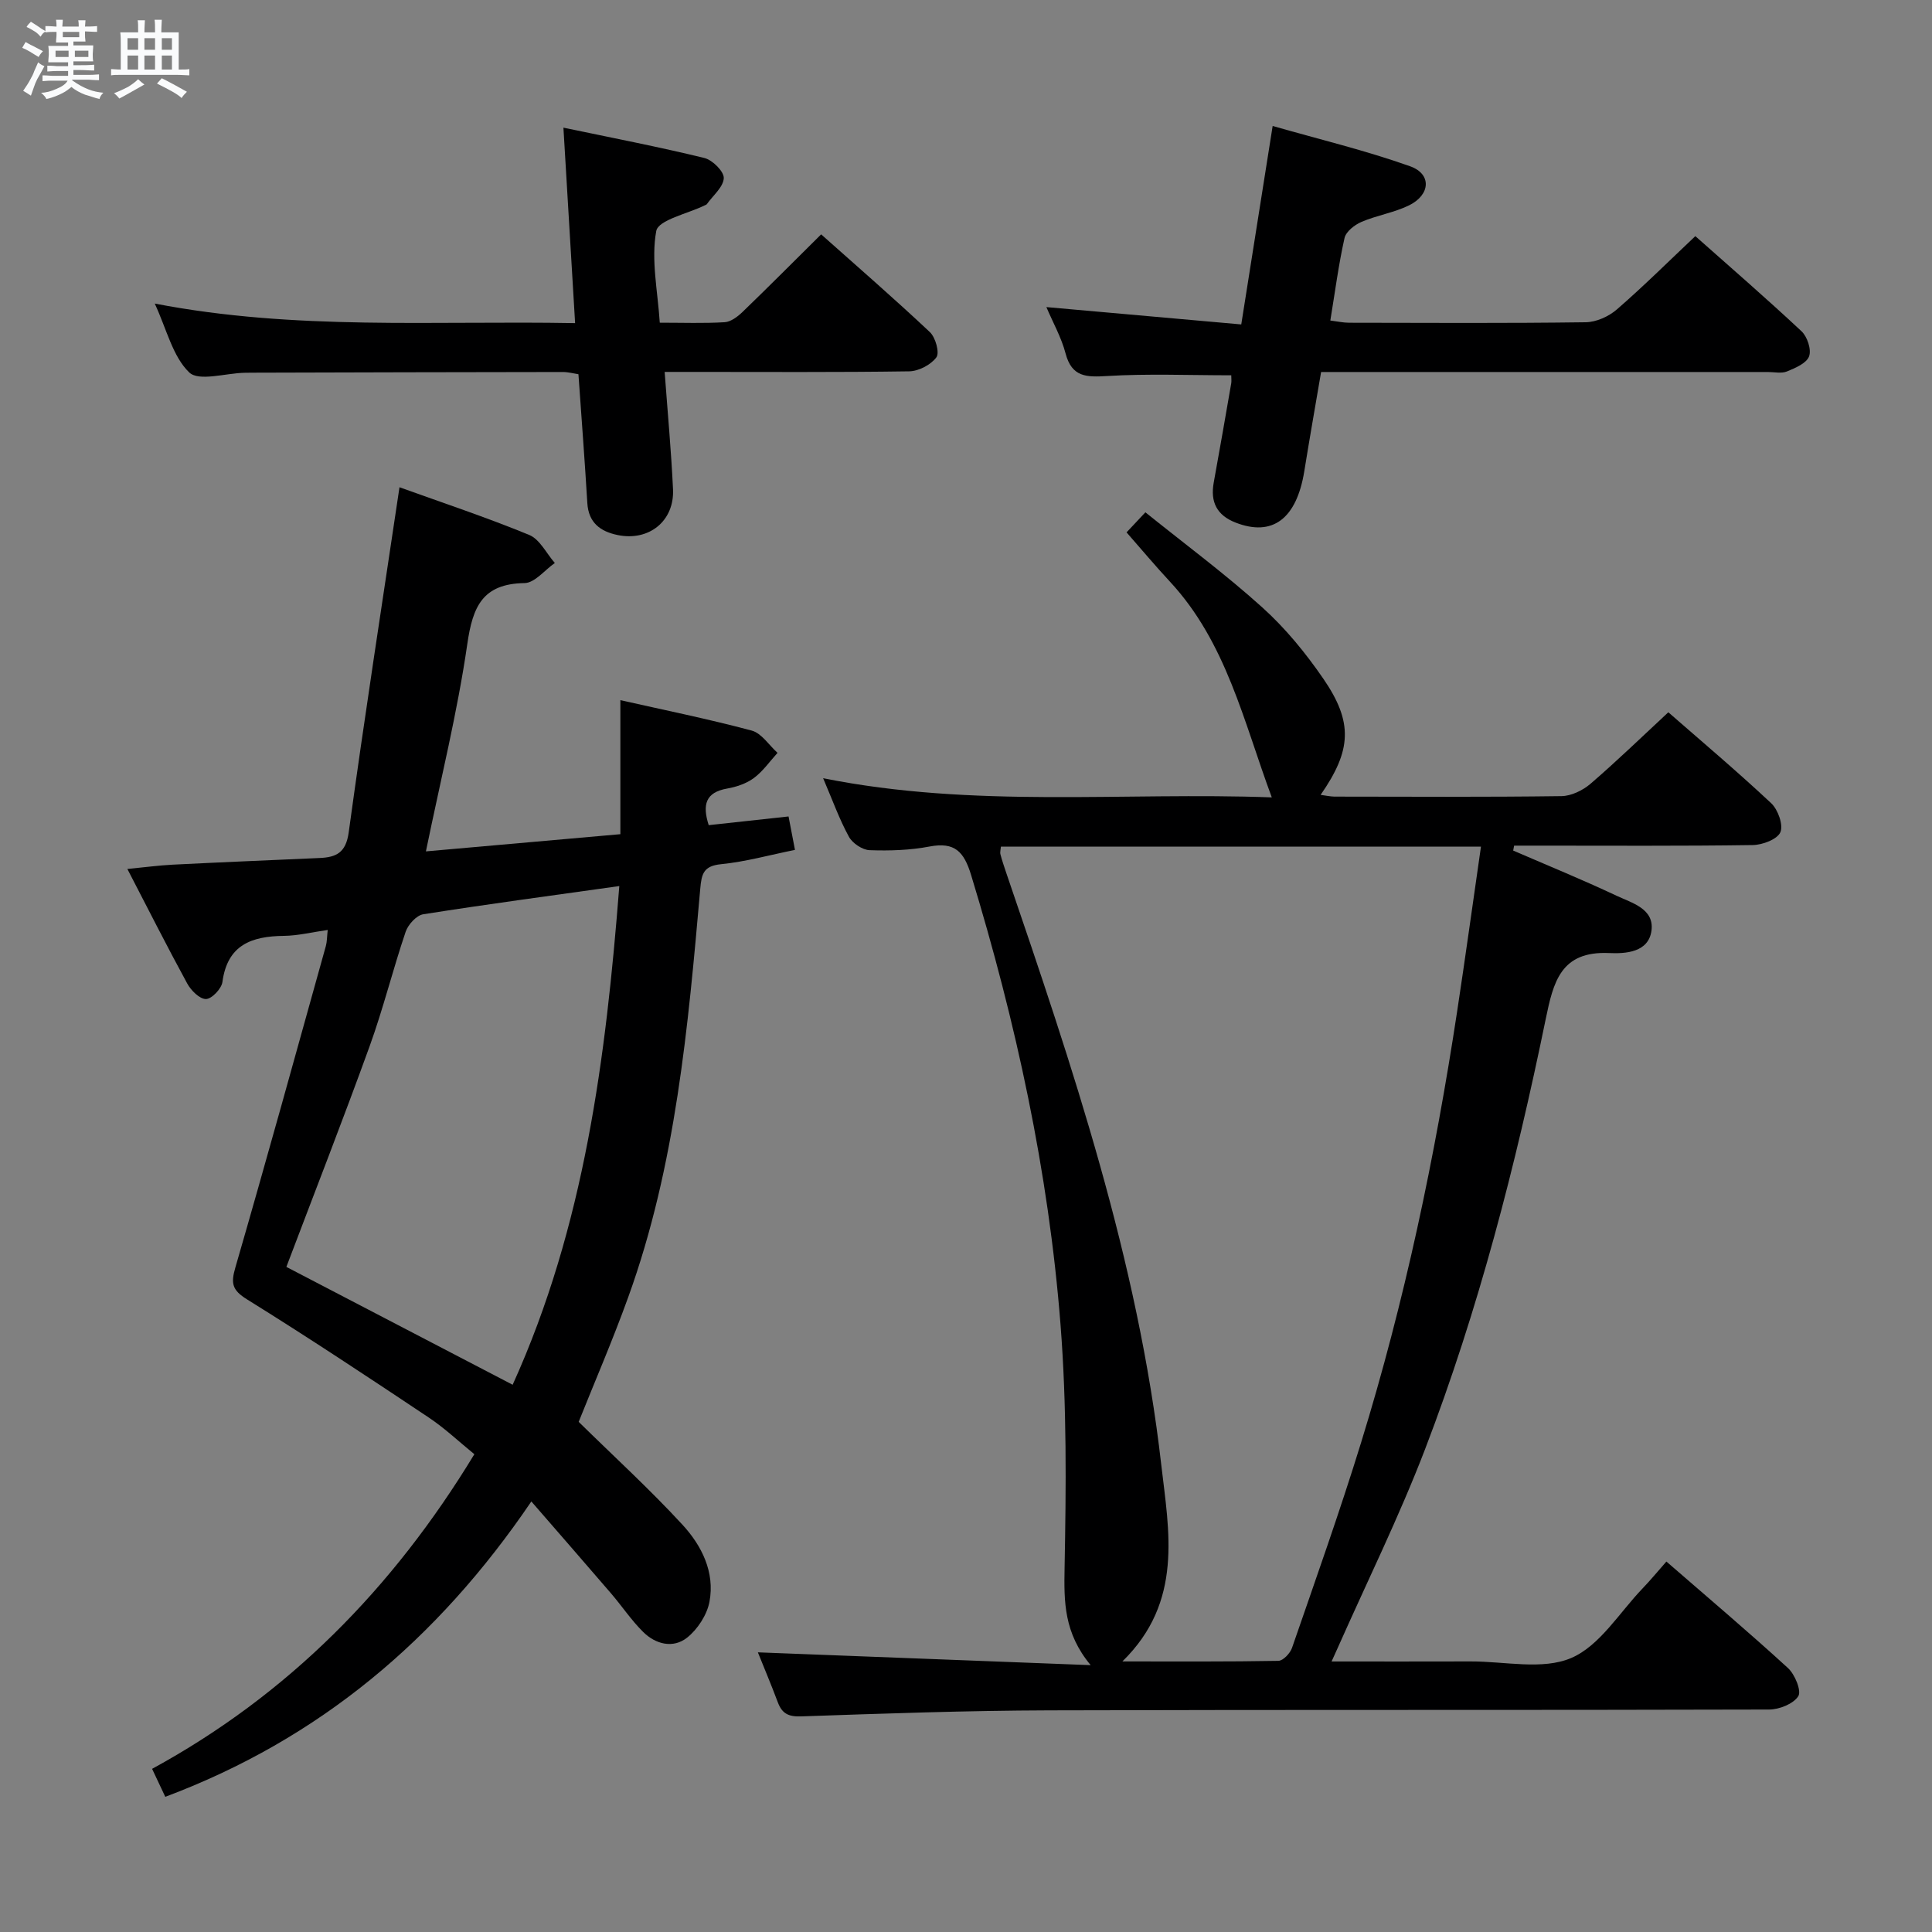 <svg enable-background="new 0 0 400 400" viewBox="0 0 400 400" xmlns="http://www.w3.org/2000/svg"><rect x="0" y="0" width="400" height="400" fill="#808080" stroke="none"/><path d="m6.8 9.5c.6.3 1.3.7 2.1 1.1-.4.4-.7.8-.9 1.2-.7-.4-1.3-.8-1.8-1.1s-1.1-.6-1.6-.8c.2-.4.5-.8.7-1.2.4.2.8.5 1.5.8zm.9 6.9c-.3.6-.5 1.1-.7 1.7s-.4 1.1-.6 1.7c-.6-.4-1.1-.7-1.6-1 .7-1 1.2-1.8 1.5-2.4.3-.5.6-1.1.8-1.7.3-.6.5-1.2.8-1.8.3.3.8.6 1.3.8-.7 1.3-1.2 2.2-1.5 2.7zm.1-11c.4.3 1 .7 1.7 1.1-.5.2-.8.6-1.1 1.1-.5-.6-1-1-1.4-1.2s-.9-.6-1.5-.8c.2-.4.5-.7.9-1.1.5.3.9.6 1.4.9zm10.5 13.1c1 .4 2 .6 3.1.7-.4.4-.7.8-.8 1.3-.9-.2-1.9-.6-3-.9-1-.4-2-.9-2.8-1.6-.5.4-1.1.9-1.9 1.3s-1.9.9-3.3 1.2c-.1-.3-.5-.8-1.1-1.3 1 0 2.1-.3 3.2-.8 1.2-.5 1.9-1 2.3-1.7h-3.2c-.4 0-1 0-2 .1v-1.2c1 0 1.7.1 2 .1h3.3v-1h-2.3c-.2 0-.9 0-2 .1v-1.2c1.2 0 1.9.1 2 .1h2.3v-.8h-4.1c0-.7.1-1.2.1-1.6 0-.5 0-1.1-.1-1.8h4.1v-.7h-2.5c0-.6.1-1.1.1-1.6v-.6h-.5c-.4 0-1 0-1.8.1v-1.3c1.2 0 1.9.1 2.1.1h.2c0-.3 0-.8-.1-1.4h1.4c0 .6-.1 1-.1 1.4h3.4c0-.4 0-.8-.1-1.3h1.5c0 .4-.1.9-.1 1.3.7 0 1.5 0 2.5-.1v1.2c-1 0-1.8-.1-2.5-.1v.6c0 .3 0 .8.1 1.5h-2.5v.8h4.1c0 .7-.1 1.3-.1 1.8s0 1 .1 1.5h-4.1v.8h1.4c.8 0 1.8 0 2.9-.1v1.2c-1 0-1.9-.1-2.8-.1h-1.5v1h3.2c.3 0 1 0 2.1-.1v1.2c-1.1 0-1.8-.1-2.1-.1h-3.4l-.1.1c1.4 1 2.4 1.5 3.4 1.9zm-4.1-6.7v-1.3h-2.7v1.3zm2.2-4.1v-1.1h-3.4v1.1zm1.9 4.1v-1.3h-2.8v1.3z" fill="#fafbfc"/><path d="m37 6.7v2.3 5.4c1 0 1.8 0 2.2-.1v1.3c-.6 0-1.5-.1-2.5-.1h-11.9c-.7 0-1.3 0-1.8.1v-1.3c.5 0 1.1.1 2 .1v-5.2c0-1 0-1.8-.1-2.5h3.7c0-1.3 0-2.1-.1-2.5h1.5c0 .4-.1 1.3-.1 2.5h2.2c0-1.2 0-2.1-.1-2.6h1.5c0 .4-.1 1.3-.1 2.6zm-12.3 13.7c-.3-.4-.7-.8-1.1-1.1 1.1-.4 2.1-.9 2.9-1.3.8-.5 1.5-1 2.1-1.6.4.4.9.8 1.3 1.1-2.5 1.4-4.2 2.4-5.2 2.9zm3.9-10.1v-2.4h-2.2v2.4zm0 4.1v-2.9h-2.2v2.9zm3.5-4.1v-2.4h-2.2v2.4zm0 4.1v-2.9h-2.2v2.9zm.4 2.9 1-1.1c.6.3 1.4.7 2.5 1.3s2 1.1 2.7 1.5c-.4.4-.8.8-1.1 1.3-.8-.8-2.5-1.7-5.1-3zm3.1-7v-2.4h-2.1v2.4zm0 4.1v-2.9h-2.1v2.9z" fill="#fafbfc"/><g fill="#000001"><path d="m313.29 176.1c7.14 3.09 14.35 6.03 21.39 9.35 3.16 1.49 7.8 2.67 7.25 7.16-.57 4.6-5.39 4.86-8.78 4.71-10.01-.45-11.54 5.95-13.14 13.73-6.21 30.25-13.91 60.16-24.98 89.03-5.35 13.93-11.98 27.37-18.04 41.03-.32.72-.65 1.44-1.3 2.88 10.01 0 19.42.02 28.83-.01 7-.02 14.81 1.83 20.76-.7 5.93-2.52 10.01-9.44 14.85-14.47 1.6-1.66 3.06-3.45 4.88-5.51 8.74 7.59 17.1 14.66 25.17 22.05 1.43 1.31 2.83 4.72 2.14 5.82-1.01 1.6-3.94 2.77-6.06 2.77-49.66.15-99.33.01-148.99.17-17.14.05-34.29.66-51.42 1.25-2.64.09-3.95-.6-4.82-2.94-1.38-3.69-2.92-7.32-4.12-10.32 22.68.87 45.2 1.74 68.9 2.65-5.56-6.69-5.53-13.13-5.4-20.1.32-16.79.47-33.67-.84-50.4-2.48-31.71-9.24-62.67-18.52-93.11-1.48-4.84-3.4-6.86-8.58-5.88-4.05.77-8.29.91-12.42.76-1.5-.05-3.55-1.43-4.29-2.78-1.98-3.61-3.38-7.54-5.34-12.12 31.24 6.27 62.16 2.83 92.89 3.97-5.83-15.68-9.41-32.1-21.09-44.67-3.04-3.27-5.9-6.69-8.98-10.2 1.12-1.19 2.12-2.26 3.9-4.15 8.16 6.57 16.53 12.76 24.23 19.71 4.77 4.3 8.96 9.43 12.61 14.74 6.21 9.03 5.85 14.83-.56 24.05 1.11.14 1.99.35 2.87.36 15.67.02 31.33.11 47-.1 2.03-.03 4.41-1.19 6-2.55 5.42-4.66 10.56-9.65 16.12-14.81 6.66 5.82 14.14 12.13 21.29 18.82 1.41 1.32 2.55 4.51 1.91 6.01-.63 1.47-3.7 2.63-5.71 2.66-14.83.22-29.66.12-44.5.12-1.64 0-3.28 0-4.92 0-.06.33-.12.67-.19 1.02zm-80.91 167.88c11.47 0 21.88.07 32.29-.12.99-.02 2.44-1.56 2.83-2.69 4.88-14.12 9.89-28.2 14.29-42.47 9.02-29.23 15.31-59.1 19.9-89.33 1.71-11.26 3.26-22.55 4.93-34.09-33.45 0-66.39 0-99.39 0-.05.62-.22 1.15-.1 1.6.33 1.28.77 2.54 1.19 3.8 13.7 40.09 27.29 80.26 32.11 122.61 1.58 13.69 4.61 28.32-8.05 40.69z"/><path d="m110.01 310.86c-19.47 28.7-44.05 49.25-75.79 61.15-.85-1.8-1.62-3.42-2.73-5.79 28.15-15.35 49.85-37.34 66.72-65.14-3.09-2.51-6.1-5.37-9.49-7.63-12.43-8.29-24.89-16.55-37.58-24.43-3.09-1.92-3.37-3.31-2.41-6.6 6.41-22.13 12.54-44.34 18.73-66.54.25-.9.23-1.88.39-3.34-3.27.46-6.17 1.19-9.08 1.22-6.68.08-11.69 1.85-12.72 9.55-.19 1.39-2.21 3.52-3.41 3.53-1.31.01-3.1-1.78-3.88-3.22-4.13-7.57-8.02-15.28-12.39-23.71 3.62-.35 6.49-.74 9.38-.89 10.14-.51 20.28-.93 30.42-1.38 3.45-.15 5.45-1.08 6.03-5.33 3.24-23.68 6.91-47.29 10.51-71.43 8.85 3.19 17.98 6.22 26.85 9.87 2.2.9 3.56 3.82 5.31 5.81-2.09 1.46-4.16 4.13-6.27 4.16-8.7.14-10.73 4.87-11.85 12.62-2.04 14.1-5.5 27.99-8.57 42.93 13.6-1.2 26.87-2.37 40.26-3.56 0-9.24 0-18.14 0-27.75 9.01 2.03 18.18 3.89 27.2 6.3 2.04.55 3.57 3.02 5.34 4.61-1.61 1.77-3.02 3.82-4.91 5.22-1.54 1.14-3.6 1.83-5.52 2.17-4.48.79-5.17 3.34-3.82 7.58 5.38-.59 10.76-1.17 16.53-1.8.43 2.24.82 4.29 1.33 6.92-5.3 1.07-10.25 2.46-15.29 2.96-3.64.36-4.05 1.98-4.32 5.09-2.52 28.6-5.04 57.23-14.9 84.52-3.25 9.02-7.07 17.83-10.27 25.85 7.41 7.28 14.77 14 21.49 21.3 3.97 4.31 6.74 9.82 5.59 15.94-.51 2.72-2.46 5.72-4.65 7.45-2.87 2.27-6.51 1.37-9.09-1.2-2.46-2.44-4.41-5.38-6.68-8.02-5.26-6.13-10.58-12.21-16.46-18.99zm-3.87-24.16c14.9-32.9 19.31-67.76 22.08-103.25-14.03 1.97-27.34 3.75-40.59 5.84-1.4.22-3.13 2.12-3.64 3.61-2.66 7.85-4.65 15.94-7.47 23.73-5.53 15.28-11.45 30.41-17.23 45.67 15.19 7.92 30.73 16.02 46.85 24.4z"/><path d="m136.6 66.81c4.84 0 9.15.16 13.44-.1 1.26-.08 2.65-1.13 3.65-2.08 5.38-5.19 10.66-10.5 16.32-16.11 7.51 6.69 15.15 13.31 22.51 20.24 1.17 1.1 2.05 4.26 1.35 5.22-1.14 1.55-3.67 2.87-5.64 2.9-14.99.22-29.98.12-44.97.12-1.79 0-3.58 0-5.65 0 .62 8.46 1.36 16.37 1.73 24.29.31 6.59-4.99 10.83-11.48 9.48-3.58-.74-6.02-2.56-6.26-6.62-.53-8.78-1.2-17.56-1.84-26.67-1.04-.16-2.13-.46-3.22-.46-21.48.02-42.96.08-64.45.14-.5 0-1 .01-1.5.02-3.92.09-9.44 1.84-11.42-.08-3.42-3.3-4.64-8.88-7.13-14.25 29.12 5.62 57.69 3.51 87.03 4.05-.8-13.46-1.58-26.45-2.42-40.47 10.26 2.15 19.78 3.98 29.18 6.28 1.68.41 4.08 2.79 4.02 4.17-.08 1.84-2.23 3.59-3.5 5.38-.09.12-.28.18-.43.25-3.52 1.74-9.62 3.01-10.05 5.32-1.1 5.96.3 12.39.73 18.98z"/><path d="m254.92 77.7c-8.81 0-17.28-.36-25.69.15-4.3.26-7.32.26-8.62-4.69-.87-3.31-2.61-6.38-3.97-9.58 13.49 1.2 26.63 2.37 40.35 3.59 2.18-13.81 4.25-26.87 6.5-41.09 9.63 2.76 19.23 5.06 28.47 8.35 4.5 1.6 4.2 5.93-.26 8.1-3.1 1.51-6.66 2.05-9.84 3.42-1.42.61-3.19 2-3.49 3.33-1.23 5.48-1.95 11.07-2.94 17.08 1.45.18 2.67.46 3.9.46 16.32.03 32.65.12 48.97-.1 2.19-.03 4.77-1.19 6.46-2.66 5.51-4.78 10.7-9.94 16.24-15.17 7.16 6.35 14.7 12.88 21.98 19.69 1.2 1.12 2.09 3.8 1.57 5.2-.53 1.43-2.84 2.41-4.57 3.12-1.14.47-2.63.12-3.96.12-28.82 0-57.64 0-86.45 0-1.83 0-3.65 0-6.05 0-1.18 6.92-2.38 13.72-3.48 20.54-1.6 9.88-6.6 13.62-14.24 10.63-3.88-1.52-5.24-4.27-4.51-8.28 1.25-6.86 2.44-13.73 3.63-20.59.07-.5 0-1.01 0-1.62z"/></g></svg>
